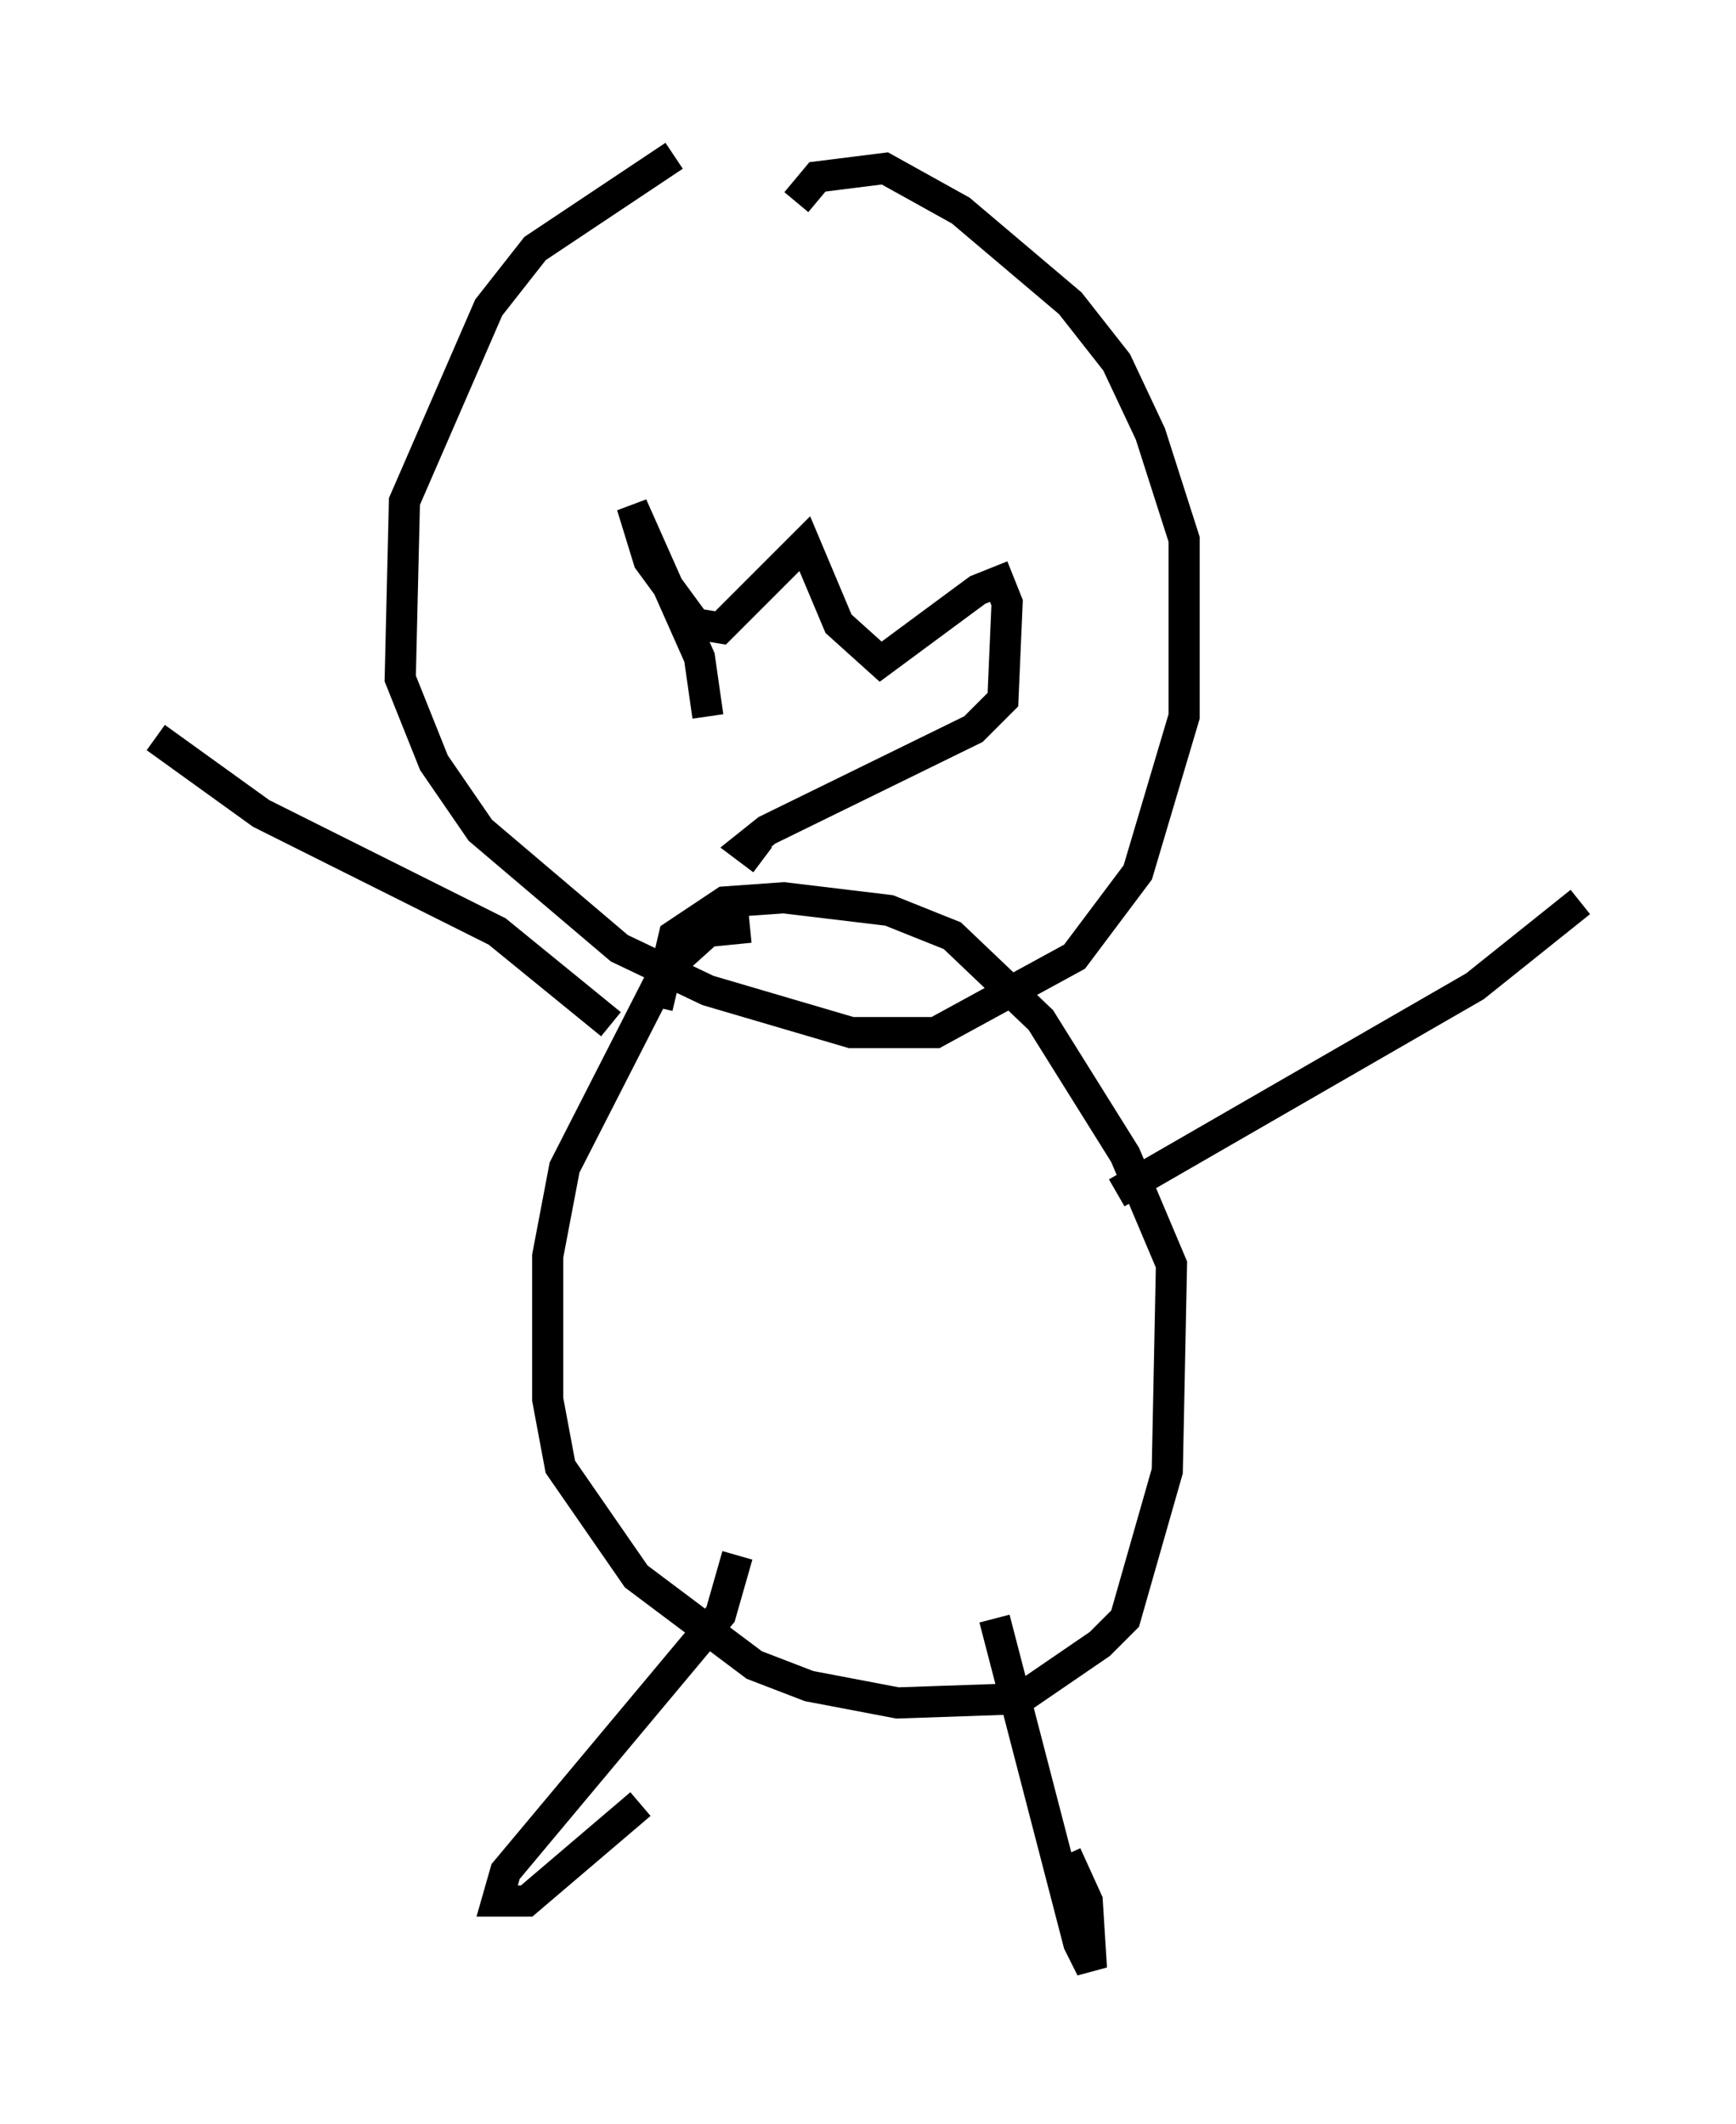 <?xml version="1.0" encoding="utf-8" ?>
<svg baseProfile="full" height="68.186" version="1.1" width="55.737" xmlns="http://www.w3.org/2000/svg" xmlns:ev="http://www.w3.org/2001/xml-events" xmlns:xlink="http://www.w3.org/1999/xlink"><defs /><rect fill="white" height="68.186" width="55.737" x="0" y="0" /><path d="M27.057, 5.271 m-5.413, -0.271 l-4.465, 2.977 -1.488, 1.894 l-2.706, 6.225 -0.135, 5.683 l1.083, 2.706 1.488, 2.165 l4.465, 3.789 2.842, 1.353 l4.601, 1.353 2.706, 0.0 l4.465, -2.436 2.03, -2.706 l1.488, -5.007 0.0, -5.683 l-1.083, -3.383 -1.083, -2.3 l-1.488, -1.894 -3.518, -2.977 l-2.436, -1.353 -2.165, 0.271 l-0.677, 0.812 m-1.488, 23.274 l-1.353, 0.135 -1.353, 1.218 l-3.248, 6.36 -0.541, 2.842 l0.0, 4.601 0.406, 2.165 l2.436, 3.518 3.789, 2.842 l1.759, 0.677 2.842, 0.541 l3.924, -0.135 2.571, -1.759 l0.812, -0.812 1.353, -4.736 l0.135, -6.631 -1.488, -3.518 l-2.706, -4.33 -2.842, -2.706 l-2.03, -0.812 -3.383, -0.406 l-1.894, 0.135 -1.624, 1.083 l-0.541, 2.3 m14.75, 5.954 l11.502, -6.631 3.383, -2.706 m-31.123, 3.924 l-3.654, -2.977 -7.578, -3.789 l-3.383, -2.436 m18.674, 26.251 l-0.541, 1.894 -6.901, 8.254 l-0.271, 0.947 0.947, 0.0 l3.654, -3.112 m11.367, -5.954 l2.706, 10.419 0.406, 0.812 l-0.135, -2.165 -0.677, -1.488 m-11.502, -36.535 l-0.271, -1.894 -2.165, -4.871 l0.541, 1.759 1.488, 2.03 l0.812, 0.135 2.706, -2.706 l1.083, 2.571 1.353, 1.218 l3.112, -2.3 0.677, -0.271 l0.271, 0.677 -0.135, 3.112 l-0.947, 0.947 -6.631, 3.248 l-0.677, 0.541 0.541, 0.406 " fill="none" stroke="black" stroke-width="1" /></svg>
